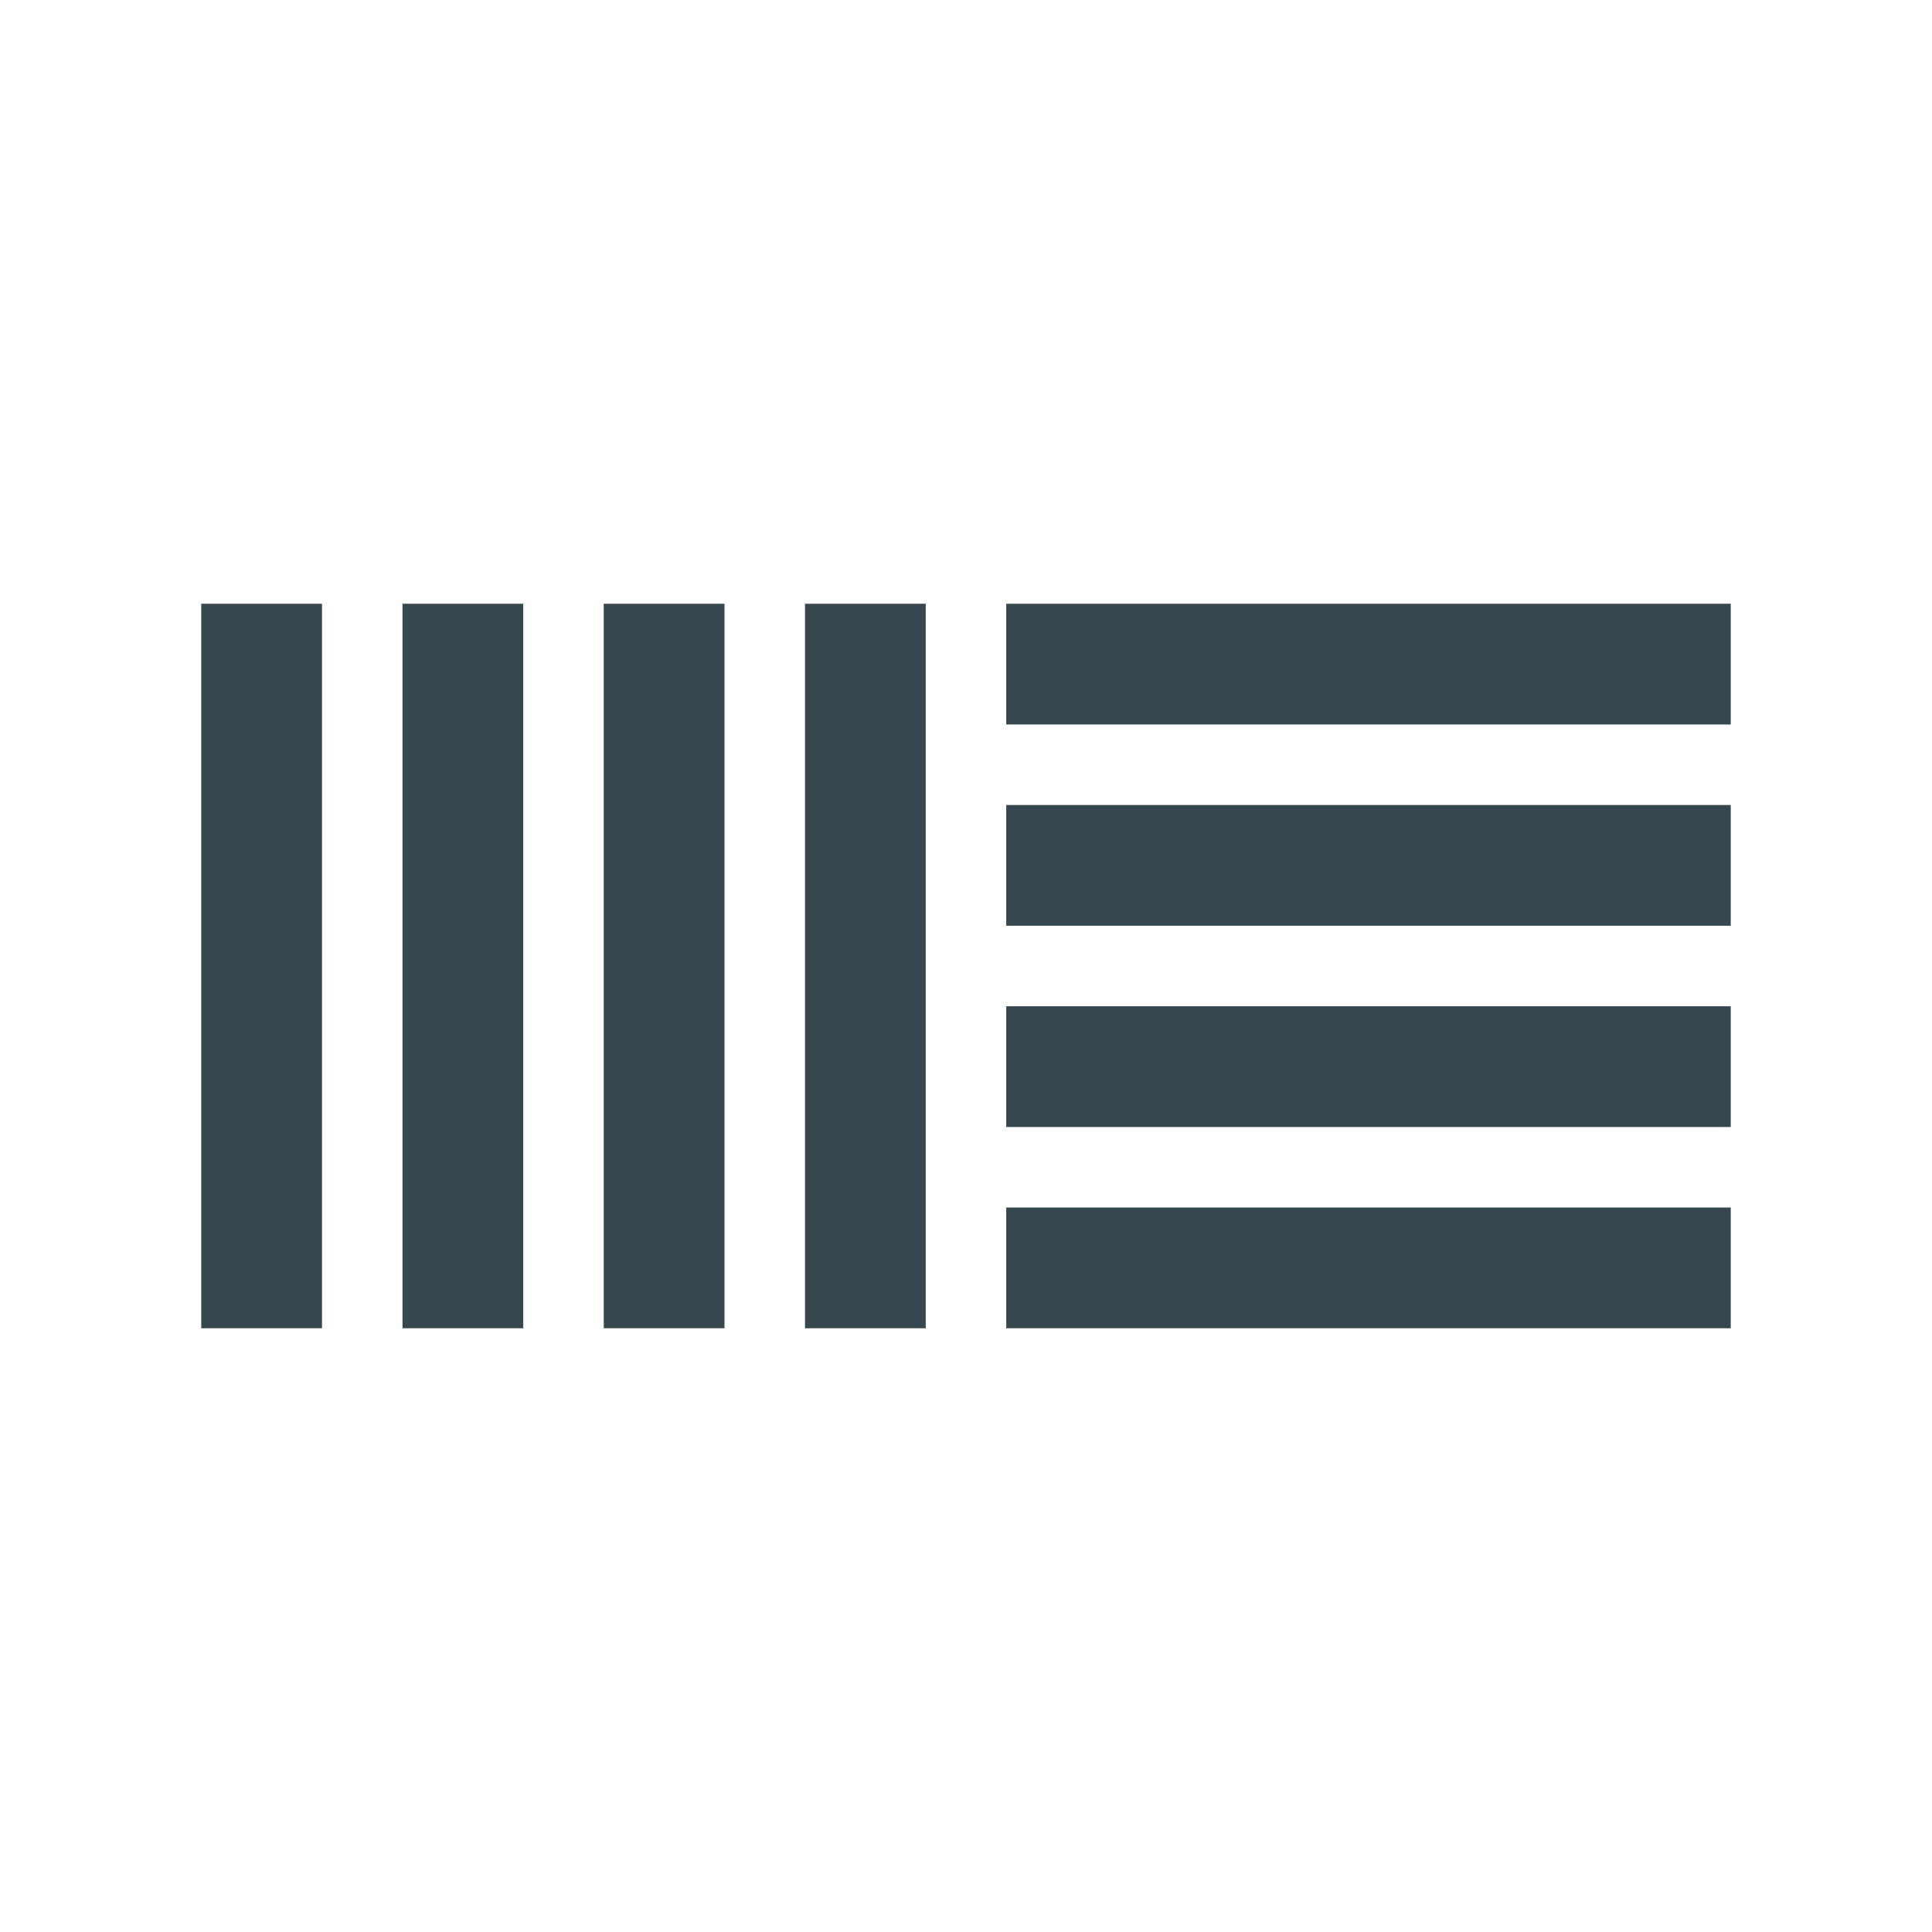 <svg xmlns="http://www.w3.org/2000/svg"  viewBox="0 0 48 48" width="1600px" height="1600px"><path fill="#37474f" d="M25 30H43V33H25zM25 15H43V18H25zM25 20H43V23H25zM25 25H43V28H25zM5 15H8V33H5zM20 15H23V33H20zM15 15H18V33H15zM10 15H13V33H10z"/></svg>